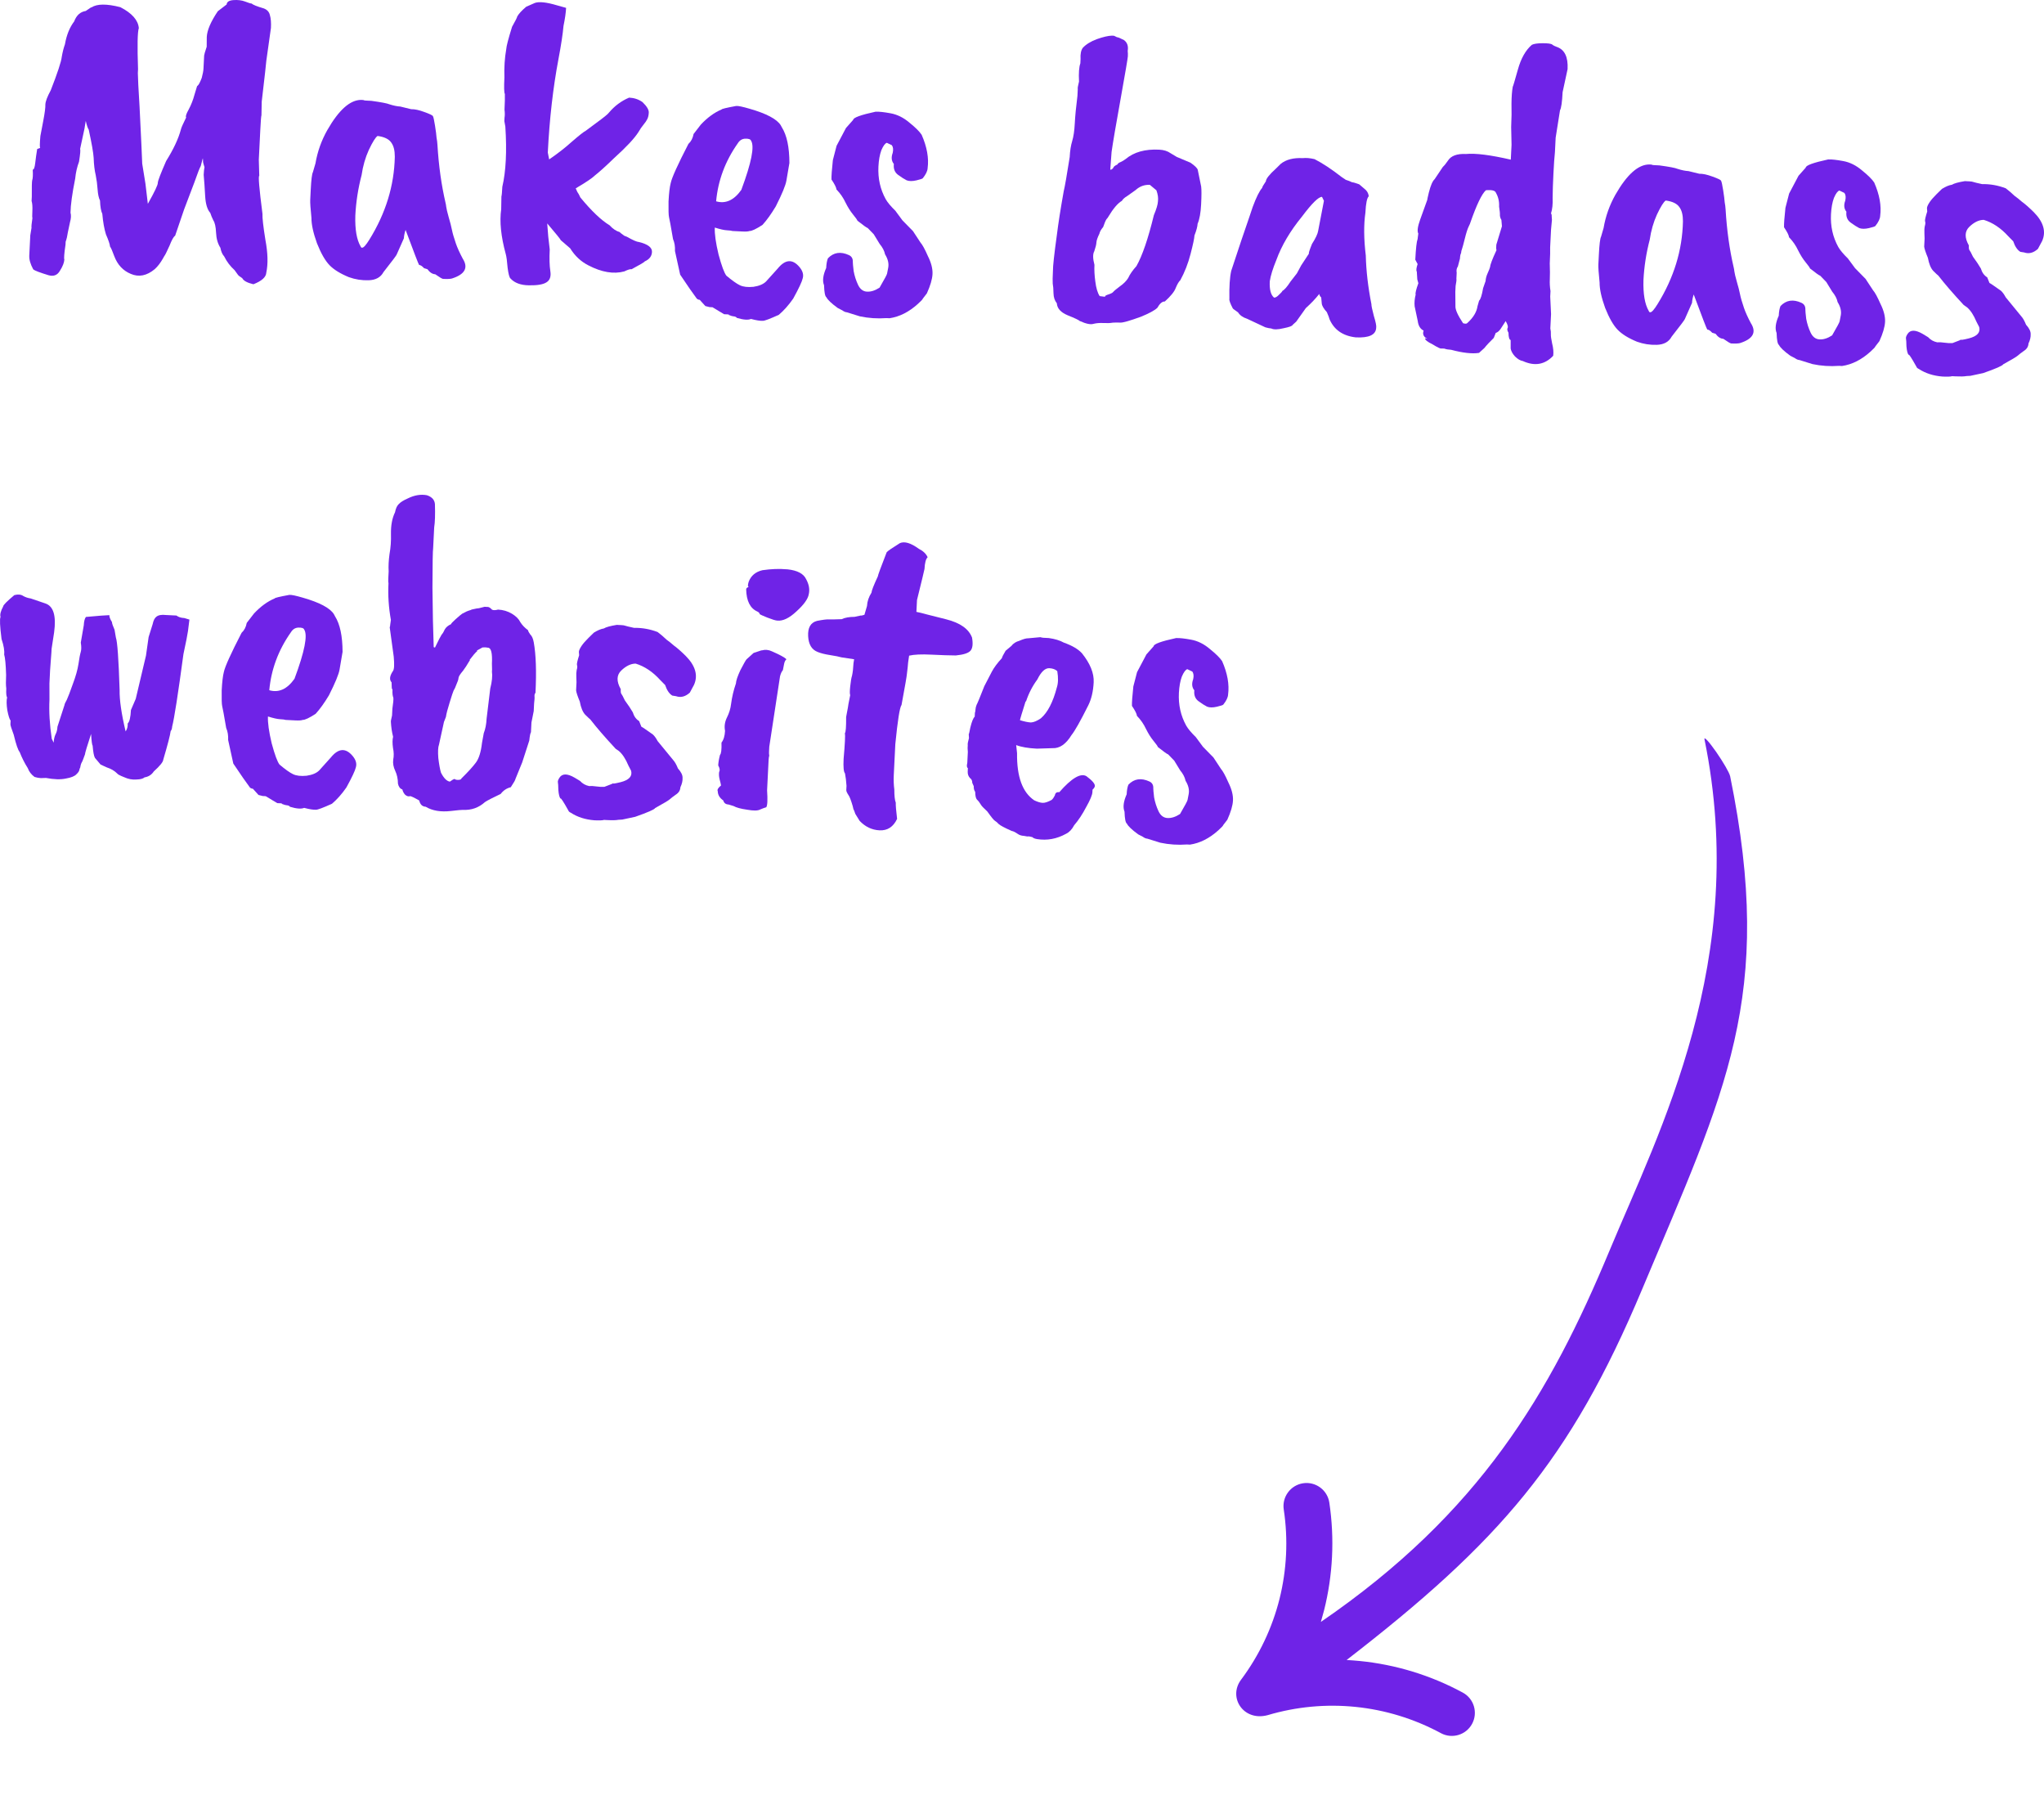 <svg width="167" height="147" viewBox="0 0 167 147" fill="none" xmlns="http://www.w3.org/2000/svg">
<path d="M11.262 5.963C11.266 6.356 11.312 7.272 11.402 8.709C11.529 11.258 11.601 12.81 11.619 13.366L11.884 15.009L12.079 16.648C12.638 15.659 12.91 15.084 12.895 14.921C12.903 14.76 13.129 14.17 13.574 13.152C14.177 12.188 14.579 11.33 14.779 10.577C14.809 10.44 14.953 10.112 15.21 9.593C15.144 9.521 15.213 9.305 15.416 8.945C15.62 8.562 15.78 8.154 15.894 7.721C16.032 7.288 16.101 7.061 16.102 7.038C16.126 7.016 16.15 6.994 16.175 6.972C16.247 6.906 16.35 6.703 16.483 6.363C16.568 6.044 16.616 5.792 16.625 5.608L16.679 4.535C16.682 4.466 16.752 4.227 16.888 3.818L16.894 3.021C16.921 2.467 17.223 1.766 17.797 0.916L18.519 0.363C18.53 0.155 18.709 0.037 19.058 0.009C19.429 -0.019 19.751 0.02 20.024 0.126C20.296 0.232 20.478 0.288 20.571 0.292C20.658 0.389 20.987 0.521 21.557 0.689C21.83 0.795 21.994 0.976 22.05 1.233C22.13 1.492 22.159 1.84 22.137 2.278L21.759 4.963C21.751 5.125 21.626 6.24 21.383 8.308L21.362 9.416C21.337 9.461 21.305 9.853 21.268 10.59L21.178 12.389C21.161 12.735 21.15 12.954 21.145 13.046L21.183 14.366C21.091 14.361 21.178 15.394 21.444 17.464C21.428 17.787 21.508 18.496 21.684 19.591C21.885 20.665 21.909 21.556 21.758 22.265C21.74 22.634 21.388 22.951 20.704 23.218C20.201 23.1 19.897 22.934 19.792 22.721C19.59 22.596 19.467 22.497 19.425 22.425L19.165 22.066C18.811 21.747 18.529 21.375 18.319 20.948C18.165 20.779 18.062 20.543 18.007 20.239C17.793 19.905 17.675 19.495 17.653 19.008C17.631 18.522 17.555 18.183 17.426 17.991C17.321 17.778 17.239 17.577 17.179 17.389C16.938 17.123 16.799 16.665 16.762 16.016C16.726 15.344 16.686 14.764 16.641 14.277C16.655 14 16.677 13.793 16.707 13.656C16.647 13.468 16.608 13.327 16.589 13.234C16.594 13.142 16.587 13.037 16.57 12.921L16.399 13.571C16.324 13.683 16.151 14.125 15.881 14.897L15.041 17.109L14.308 19.257C14.19 19.32 14.037 19.59 13.851 20.066C13.617 20.586 13.476 20.868 13.427 20.911C13.402 20.956 13.364 21.024 13.313 21.114C13.11 21.473 12.887 21.763 12.645 21.982C11.992 22.527 11.338 22.656 10.681 22.369C10.047 22.106 9.597 21.621 9.332 20.914C9.19 20.514 9.075 20.254 8.989 20.134C8.975 19.949 8.864 19.619 8.657 19.147C8.517 18.701 8.418 18.141 8.359 17.468C8.254 17.254 8.191 16.893 8.171 16.383C8.066 16.17 8 15.866 7.974 15.472C7.947 15.078 7.897 14.694 7.823 14.32C7.727 13.922 7.67 13.446 7.652 12.89C7.627 12.473 7.492 11.703 7.247 10.581C7.182 10.509 7.101 10.274 7.005 9.876C6.94 10.242 6.907 10.449 6.905 10.495C6.903 10.518 6.783 11.078 6.543 12.176C6.586 12.224 6.558 12.569 6.456 13.211C6.295 13.643 6.191 14.1 6.144 14.583C5.897 15.819 5.769 16.748 5.761 17.372C5.82 17.583 5.807 17.837 5.723 18.133C5.663 18.407 5.602 18.693 5.541 18.991C5.504 19.266 5.445 19.517 5.364 19.745L5.352 19.987C5.247 20.698 5.215 21.101 5.257 21.195C5.244 21.449 5.125 21.755 4.898 22.114C4.695 22.473 4.388 22.597 3.977 22.484C3.248 22.262 2.828 22.102 2.717 22.004C2.484 21.577 2.376 21.201 2.392 20.878L2.475 19.218L2.576 18.599C2.556 18.529 2.581 18.264 2.65 17.806C2.629 17.781 2.626 17.596 2.644 17.25C2.662 16.882 2.641 16.603 2.581 16.415L2.599 16.069C2.592 15.283 2.603 14.833 2.632 14.719C2.685 14.583 2.699 14.295 2.675 13.854C2.768 13.859 2.834 13.689 2.874 13.344C2.916 12.976 2.97 12.586 3.037 12.173L3.285 12.082C3.24 12.056 3.245 11.733 3.299 11.112C3.33 10.951 3.409 10.539 3.534 9.875C3.66 9.211 3.718 8.763 3.706 8.532C3.719 8.278 3.865 7.892 4.146 7.375C4.704 5.946 5.004 5.037 5.046 4.646C5.112 4.256 5.199 3.914 5.306 3.619C5.437 2.863 5.688 2.24 6.06 1.75C6.247 1.25 6.562 0.966 7.005 0.896L7.436 0.605L7.47 0.607C7.925 0.306 8.712 0.299 9.832 0.586C10.779 1.073 11.283 1.642 11.342 2.292C11.234 2.61 11.212 3.73 11.278 5.652L11.262 5.963Z" fill="#6F23E7"/>
<path d="M32.257 12.805C32.259 12.297 32.163 11.911 31.968 11.647C31.774 11.36 31.401 11.179 30.849 11.105C30.682 11.212 30.443 11.593 30.133 12.248C29.846 12.881 29.65 13.565 29.544 14.299C29.257 15.394 29.087 16.495 29.031 17.602C28.997 18.733 29.14 19.572 29.46 20.12C29.501 20.214 29.546 20.251 29.593 20.23C29.709 20.236 29.905 20.015 30.182 19.567C31.516 17.414 32.208 15.161 32.257 12.805ZM32.998 19.465L32.411 20.788C32.409 20.834 32.049 21.313 31.332 22.225C31.103 22.652 30.698 22.875 30.119 22.892C29.563 22.91 29.023 22.826 28.5 22.637C27.798 22.348 27.27 22.021 26.919 21.657C26.567 21.292 26.226 20.697 25.898 19.872C25.593 19.024 25.442 18.335 25.446 17.804C25.369 17.037 25.335 16.55 25.346 16.342L25.387 15.512C25.429 14.682 25.488 14.2 25.564 14.065C25.592 13.974 25.662 13.735 25.774 13.347C25.938 12.385 26.261 11.476 26.744 10.622C27.682 8.982 28.602 8.161 29.505 8.16L29.678 8.169C29.723 8.194 29.792 8.209 29.884 8.214L30.334 8.236C31.138 8.346 31.631 8.44 31.812 8.518C32.154 8.628 32.452 8.689 32.705 8.702L33.597 8.92C33.875 8.911 34.23 8.986 34.661 9.146C35.116 9.308 35.353 9.424 35.373 9.494C35.416 9.566 35.472 9.823 35.542 10.265C35.613 10.708 35.654 11.034 35.667 11.243C35.704 11.429 35.728 11.627 35.741 11.836C35.841 13.528 36.063 15.111 36.405 16.584C36.425 16.655 36.443 16.76 36.459 16.899C36.475 17.039 36.542 17.319 36.659 17.741C36.778 18.14 36.865 18.48 36.921 18.76C36.976 19.04 37.084 19.415 37.246 19.886C37.367 20.239 37.554 20.652 37.808 21.128C38.28 21.868 37.987 22.408 36.929 22.748C36.788 22.787 36.544 22.798 36.198 22.78C36.129 22.777 35.915 22.651 35.558 22.402C35.327 22.39 35.114 22.252 34.919 21.988L34.646 21.905C34.492 21.736 34.358 21.648 34.242 21.642C34.198 21.594 33.83 20.639 33.137 18.778C33.055 19.029 33.008 19.257 32.998 19.465Z" fill="#6F23E7"/>
<path d="M41.288 10.345L41.207 9.891C41.208 9.867 41.212 9.775 41.221 9.614C41.253 9.431 41.252 9.211 41.219 8.955C41.248 8.379 41.258 7.951 41.248 7.674C41.184 7.578 41.172 7.127 41.212 6.32C41.184 5.509 41.234 4.737 41.363 4.004C41.375 3.773 41.532 3.169 41.836 2.19C42.115 1.696 42.257 1.414 42.26 1.345C42.387 1.12 42.632 0.855 42.995 0.549L43.704 0.238C44.057 0.117 44.656 0.182 45.499 0.432L46.252 0.643C46.233 1.035 46.161 1.528 46.039 2.123C45.983 2.768 45.846 3.674 45.625 4.842C45.184 7.177 44.894 9.717 44.757 12.461L44.867 13.021C45.562 12.547 46.188 12.059 46.745 11.555C47.326 11.052 47.699 10.759 47.866 10.675C47.89 10.653 48.166 10.447 48.695 10.058C49.319 9.604 49.669 9.321 49.744 9.209C50.211 8.654 50.764 8.243 51.402 7.974C51.818 7.995 52.182 8.117 52.495 8.341C52.848 8.682 53.019 8.968 53.007 9.199C52.995 9.43 52.951 9.612 52.875 9.747C52.823 9.86 52.724 10.005 52.576 10.183C52.428 10.36 52.291 10.562 52.164 10.786C51.837 11.302 51.177 12.008 50.183 12.906C49.502 13.565 48.981 14.036 48.62 14.319C48.401 14.539 47.874 14.894 47.039 15.384C47.06 15.431 47.102 15.525 47.164 15.667C47.25 15.787 47.335 15.942 47.418 16.131C48.334 17.24 49.129 17.996 49.803 18.4C50.066 18.691 50.346 18.878 50.643 18.962C50.641 18.985 50.764 19.084 51.01 19.258L51.214 19.337C51.709 19.617 52.037 19.76 52.199 19.768C52.93 19.944 53.287 20.216 53.268 20.585C53.251 20.93 53.053 21.186 52.674 21.352C52.672 21.398 52.314 21.612 51.601 21.992C51.51 21.964 51.31 22.024 51.002 22.17C50.134 22.404 49.159 22.239 48.077 21.677C47.468 21.369 46.97 20.905 46.585 20.284L45.82 19.622C45.8 19.552 45.43 19.094 44.709 18.249L44.794 19.328L44.914 20.374C44.877 21.112 44.894 21.702 44.964 22.145C45.035 22.588 44.927 22.894 44.641 23.065C44.377 23.237 43.899 23.317 43.206 23.305C42.535 23.294 42.035 23.108 41.707 22.744C41.618 22.671 41.54 22.378 41.473 21.866C41.43 21.332 41.38 20.96 41.321 20.749C40.93 19.319 40.806 18.099 40.949 17.09L40.967 16.05C40.995 15.959 41.019 15.695 41.041 15.257C41.336 14 41.418 12.363 41.288 10.345Z" fill="#6F23E7"/>
<path d="M61.361 11.49C61.32 11.372 61.161 11.318 60.883 11.327C60.628 11.338 60.425 11.466 60.274 11.713C59.252 13.164 58.664 14.741 58.509 16.444C59.285 16.668 59.971 16.355 60.569 15.507C61.398 13.283 61.662 11.944 61.361 11.49ZM57.971 25.085L57.628 24.998L57.168 24.49C57.03 24.483 56.929 24.42 56.865 24.302C56.626 23.989 56.195 23.366 55.571 22.434L55.147 20.505C55.165 20.137 55.112 19.81 54.988 19.527C54.809 18.477 54.7 17.883 54.661 17.742C54.623 17.578 54.61 17.15 54.621 16.457C54.656 15.765 54.716 15.26 54.802 14.941C54.893 14.506 55.374 13.444 56.246 11.754C56.464 11.556 56.605 11.286 56.668 10.943L57.262 10.175C57.8 9.601 58.364 9.19 58.955 8.942C58.958 8.896 59.356 8.8 60.15 8.655C60.312 8.64 60.679 8.717 61.249 8.884C62.617 9.276 63.462 9.723 63.784 10.224L63.88 10.402C64.287 11.047 64.493 12.017 64.497 13.311C64.399 13.884 64.317 14.366 64.251 14.755C64.185 15.145 63.895 15.847 63.382 16.861C63.003 17.49 62.642 17.992 62.3 18.367C61.773 18.711 61.418 18.878 61.233 18.869C61.139 18.91 60.941 18.923 60.641 18.908L59.845 18.869C59.777 18.842 59.627 18.823 59.397 18.811C59.166 18.8 58.834 18.725 58.401 18.588C58.376 19.095 58.478 19.829 58.708 20.788C58.961 21.725 59.175 22.302 59.349 22.519C59.816 22.912 60.184 23.173 60.455 23.302C60.727 23.432 61.095 23.473 61.56 23.427C62.026 23.358 62.369 23.213 62.588 22.993L63.544 21.932C64.16 21.177 64.752 21.137 65.32 21.813C65.582 22.126 65.67 22.431 65.586 22.727C65.526 23.002 65.267 23.555 64.809 24.387C64.435 24.924 64.042 25.366 63.631 25.715C62.897 26.048 62.461 26.212 62.323 26.205C62.114 26.217 61.792 26.166 61.358 26.052C61.122 26.156 60.73 26.125 60.183 25.959C60.185 25.913 60.118 25.875 59.981 25.845C59.865 25.839 59.706 25.796 59.501 25.716L59.572 25.685C59.526 25.683 59.388 25.676 59.157 25.665L58.214 25.097L57.971 25.085Z" fill="#6F23E7"/>
<path d="M67.934 14.662C67.925 14.384 67.963 13.855 68.048 13.073L68.35 11.909L69.117 10.457L69.705 9.793C69.715 9.608 70.327 9.385 71.544 9.122L71.578 9.124C71.833 9.114 72.225 9.156 72.752 9.252C73.302 9.349 73.822 9.606 74.31 10.024C74.799 10.418 75.129 10.747 75.301 11.009C75.737 12.002 75.9 12.912 75.789 13.738C75.778 13.969 75.648 14.24 75.401 14.551C75.376 14.596 75.199 14.657 74.872 14.733C74.544 14.809 74.278 14.807 74.074 14.727C73.871 14.625 73.635 14.474 73.367 14.276C73.1 14.078 72.987 13.783 73.03 13.392C72.834 13.151 72.803 12.849 72.937 12.486C72.997 12.212 72.972 12.002 72.864 11.858L72.457 11.665C72.317 11.704 72.168 11.904 72.011 12.266C71.877 12.629 71.796 13.076 71.77 13.606C71.721 14.575 71.92 15.463 72.365 16.271C72.514 16.533 72.776 16.847 73.151 17.212L73.736 18.004L74.594 18.879L75.207 19.812C75.36 19.981 75.561 20.349 75.811 20.917C76.084 21.462 76.21 21.954 76.188 22.392C76.167 22.807 76.013 23.331 75.727 23.964L75.393 24.398C75.391 24.444 75.256 24.587 74.989 24.828C74.262 25.485 73.491 25.874 72.675 25.995L72.433 25.983C71.689 26.038 70.963 25.99 70.253 25.839L69.194 25.509C69.079 25.503 68.954 25.45 68.82 25.351C68.685 25.275 68.561 25.211 68.448 25.159C67.934 24.787 67.625 24.494 67.52 24.281C67.408 24.206 67.344 23.879 67.327 23.3C67.182 22.946 67.241 22.475 67.502 21.887C67.519 21.541 67.567 21.278 67.645 21.097C68.109 20.612 68.681 20.525 69.359 20.836C69.585 20.94 69.692 21.13 69.678 21.407C69.674 21.476 69.697 21.72 69.745 22.138C69.818 22.535 69.938 22.911 70.105 23.266C70.272 23.621 70.517 23.807 70.84 23.823C71.163 23.839 71.505 23.729 71.864 23.493C72.269 22.797 72.473 22.414 72.476 22.345L72.57 21.864C72.633 21.52 72.548 21.158 72.312 20.776C72.257 20.496 72.109 20.211 71.869 19.922L71.388 19.135L70.893 18.625C70.802 18.597 70.523 18.398 70.055 18.028C70.036 17.958 69.917 17.79 69.699 17.525C69.481 17.259 69.277 16.937 69.088 16.558C68.9 16.155 68.652 15.796 68.344 15.48C68.329 15.318 68.192 15.045 67.934 14.662Z" fill="#6F23E7"/>
<path d="M89.824 19.088C89.67 19.404 89.588 19.642 89.58 19.804C89.572 19.965 89.514 20.205 89.405 20.523C89.278 20.748 89.283 21.118 89.419 21.633C89.398 22.048 89.422 22.5 89.49 22.989C89.555 23.524 89.674 23.923 89.846 24.186L90.294 24.243C90.251 24.195 90.311 24.14 90.476 24.079C90.735 23.999 90.889 23.926 90.938 23.859C91.012 23.77 91.193 23.618 91.482 23.401C91.793 23.185 92.025 22.954 92.176 22.708C92.307 22.414 92.531 22.09 92.85 21.736C93.332 20.882 93.807 19.495 94.273 17.577C94.483 17.079 94.595 16.703 94.607 16.45C94.644 16.174 94.602 15.871 94.48 15.542L93.946 15.099C93.508 15.077 93.119 15.219 92.78 15.526L92.096 16.012C91.881 16.14 91.736 16.271 91.66 16.406C91.326 16.597 90.957 17.029 90.553 17.703C90.552 17.726 90.502 17.793 90.404 17.903C90.329 18.015 90.238 18.23 90.129 18.548C89.957 18.748 89.856 18.928 89.824 19.088ZM87.397 12.829C87.422 12.322 87.49 11.886 87.601 11.522C87.712 11.158 87.782 10.676 87.813 10.076C87.843 9.477 87.915 8.729 88.029 7.833L88.057 7.28C88.037 7.21 88.071 7.003 88.158 6.661C88.123 5.966 88.159 5.471 88.267 5.175L88.284 4.83C88.259 4.412 88.321 4.103 88.47 3.903C88.739 3.616 89.121 3.381 89.616 3.197C90.134 3.015 90.543 2.92 90.845 2.912L91.018 2.921C91.108 2.972 91.187 3.01 91.255 3.037C91.347 3.041 91.54 3.12 91.833 3.274C92.101 3.472 92.202 3.766 92.136 4.156C92.152 4.295 92.156 4.446 92.148 4.607C92.14 4.768 91.943 5.926 91.557 8.079C91.172 10.21 90.926 11.654 90.819 12.411L90.711 13.862C90.804 13.867 90.887 13.813 90.962 13.701C90.99 13.61 91.099 13.523 91.288 13.44C91.339 13.35 91.423 13.285 91.541 13.245C91.683 13.183 91.826 13.097 91.97 12.989C92.646 12.422 93.561 12.167 94.715 12.225C95.085 12.243 95.392 12.34 95.638 12.514L96.143 12.817L97.265 13.289C97.623 13.538 97.821 13.733 97.86 13.873L98.139 15.24C98.172 15.496 98.171 15.981 98.135 16.696C98.1 17.387 98.005 17.914 97.848 18.276C97.836 18.507 97.751 18.826 97.591 19.234C97.58 19.465 97.473 19.968 97.272 20.744C97.072 21.52 96.793 22.234 96.436 22.886C96.315 22.996 96.189 23.209 96.057 23.526C95.95 23.821 95.653 24.188 95.169 24.626C94.961 24.615 94.756 24.79 94.552 25.15C94.31 25.369 93.858 25.612 93.197 25.879C92.301 26.204 91.75 26.361 91.542 26.351C91.334 26.341 91.126 26.342 90.917 26.355C90.73 26.391 90.475 26.402 90.152 26.386C89.852 26.37 89.585 26.392 89.351 26.449C89.115 26.53 88.737 26.453 88.217 26.219C88.151 26.146 87.823 25.991 87.234 25.754C86.667 25.517 86.371 25.191 86.346 24.773C86.172 24.556 86.081 24.286 86.074 23.962C86.069 23.615 86.047 23.348 86.01 23.161C85.996 22.976 86.002 22.629 86.028 22.122C86.023 21.752 86.13 20.775 86.349 19.191C86.465 18.249 86.652 17.056 86.91 15.613C86.996 15.271 87.159 14.343 87.397 12.829Z" fill="#6F23E7"/>
<path d="M108.169 16.401L108.012 16.081C107.735 16.067 107.187 16.606 106.369 17.698C105.407 18.875 104.712 20.053 104.282 21.234C103.993 21.936 103.813 22.516 103.744 22.975C103.71 23.644 103.827 24.089 104.093 24.31C104.209 24.316 104.34 24.242 104.486 24.087C104.656 23.934 104.754 23.823 104.781 23.755C104.947 23.671 105.168 23.416 105.444 22.991C105.766 22.568 105.939 22.346 105.963 22.324L106.308 21.682L106.947 20.709C106.9 20.706 106.983 20.445 107.194 19.924C107.495 19.453 107.664 19.092 107.7 18.839L108.169 16.401ZM100.444 24.405C100.425 23.41 100.475 22.649 100.594 22.124C101.222 20.214 101.711 18.759 102.062 17.759C102.063 17.736 102.159 17.452 102.348 16.907C102.642 16.113 102.9 15.594 103.12 15.351C103.124 15.281 103.225 15.102 103.425 14.811C103.435 14.604 103.707 14.259 104.24 13.777L104.642 13.381C105.076 13.033 105.674 12.878 106.435 12.916C106.715 12.884 107.037 12.912 107.403 12.999C108.057 13.333 108.796 13.82 109.62 14.463L109.956 14.688C110.138 14.743 110.308 14.809 110.467 14.887C110.559 14.891 110.753 14.947 111.048 15.054L111.481 15.423C111.682 15.572 111.799 15.774 111.832 16.03C111.687 16.161 111.595 16.607 111.557 17.368C111.415 18.355 111.425 19.523 111.589 20.872C111.619 22.122 111.772 23.447 112.049 24.848C112.043 24.963 112.108 25.278 112.244 25.794C112.403 26.31 112.468 26.637 112.438 26.774C112.409 27.351 111.852 27.611 110.768 27.557C109.709 27.435 108.994 26.937 108.621 26.063C108.603 25.969 108.531 25.781 108.407 25.497C108.144 25.207 108.005 24.968 107.991 24.783L107.946 24.295C107.858 24.221 107.805 24.126 107.787 24.01C107.491 24.388 107.124 24.774 106.688 25.168L105.904 26.273L105.613 26.536C105.585 26.627 105.338 26.719 104.87 26.811C104.402 26.926 104.066 26.932 103.863 26.83C103.747 26.824 103.587 26.793 103.382 26.736L101.89 26.037C101.548 25.928 101.302 25.754 101.152 25.515C100.861 25.316 100.717 25.204 100.718 25.181C100.507 24.778 100.416 24.519 100.444 24.405Z" fill="#6F23E7"/>
<path d="M122.712 18.482L122.668 17.96C122.604 17.864 122.563 17.746 122.547 17.607C122.555 17.445 122.533 17.202 122.48 16.875C122.501 16.46 122.415 16.086 122.224 15.753C122.164 15.565 121.89 15.494 121.402 15.539C121.062 15.845 120.636 16.737 120.122 18.213C120.121 18.237 120.082 18.327 120.004 18.485C119.902 18.688 119.792 19.029 119.675 19.509C119.56 19.965 119.489 20.227 119.462 20.296C119.409 20.431 119.38 20.557 119.374 20.672C119.323 20.762 119.292 20.911 119.282 21.119L119.111 21.769C119.011 21.902 118.98 22.074 119.015 22.284L118.991 22.768C119.011 22.839 118.989 23.034 118.927 23.355L118.903 23.839L118.913 25.018C118.899 25.295 119.107 25.756 119.537 26.402C119.72 26.457 119.836 26.451 119.885 26.384C120.37 25.946 120.648 25.486 120.718 25.005L120.845 24.56C120.966 24.451 121.075 24.109 121.174 23.537L121.376 22.957C121.387 22.75 121.444 22.533 121.548 22.307C121.652 22.081 121.718 21.911 121.747 21.797C121.756 21.612 121.929 21.159 122.266 20.436C122.247 20.366 122.239 20.296 122.242 20.227L122.254 19.985C122.558 19.006 122.71 18.505 122.712 18.482ZM127.669 7.531C127.629 8.338 127.558 8.832 127.456 9.011L127.101 11.247L127.042 12.423C126.999 12.814 126.958 13.401 126.919 14.185C126.879 14.969 126.858 15.627 126.854 16.159C126.875 16.668 126.83 17.093 126.721 17.435C126.765 17.483 126.784 17.565 126.778 17.68L126.798 17.959L126.724 18.752L126.651 20.205C126.661 20.46 126.651 20.898 126.62 21.521C126.639 22.054 126.641 22.481 126.625 22.804C126.608 23.127 126.627 23.451 126.68 23.778L126.657 24.227L126.725 25.652L126.666 26.828C126.704 26.992 126.719 27.154 126.71 27.316C126.704 27.454 126.738 27.699 126.812 28.049C126.909 28.424 126.939 28.76 126.901 29.059C126.216 29.788 125.388 29.931 124.415 29.489C124.208 29.456 123.995 29.329 123.774 29.11C123.577 28.892 123.461 28.679 123.425 28.469L123.425 27.775C123.311 27.747 123.251 27.547 123.247 27.177C123.161 27.034 123.133 26.917 123.16 26.826C123.235 26.714 123.187 26.515 123.017 26.229L122.603 26.867C122.478 27.046 122.346 27.155 122.205 27.194L122.045 27.602C121.705 27.932 121.448 28.208 121.275 28.43L120.839 28.825C120.279 28.912 119.52 28.828 118.561 28.572C118.33 28.56 118.147 28.528 118.01 28.475L117.768 28.463C117.72 28.506 117.471 28.39 117.022 28.113C116.638 27.932 116.438 27.772 116.421 27.632L116.627 27.677C116.311 27.523 116.207 27.298 116.314 27.003C116.043 26.874 115.883 26.611 115.833 26.216L115.581 25.024C115.549 24.723 115.577 24.4 115.664 24.058C115.622 23.963 115.696 23.655 115.884 23.133L115.796 22.816L115.758 22.19C115.693 22.095 115.715 21.888 115.823 21.569L115.633 21.213C115.679 20.291 115.742 19.728 115.822 19.524L115.879 19.076C115.773 18.886 115.827 18.495 116.042 17.905L116.607 16.338C116.609 16.292 116.654 16.087 116.742 15.721C116.886 15.15 117.043 14.789 117.213 14.635L117.888 13.629C118.009 13.519 118.145 13.353 118.295 13.129C118.547 12.726 119.042 12.542 119.78 12.579C120.548 12.502 121.766 12.656 123.436 13.04L123.497 11.829L123.466 10.372C123.501 9.68 123.509 9.045 123.492 8.466C123.498 7.888 123.533 7.428 123.596 7.084C123.62 7.062 123.759 6.596 124.014 5.684C124.268 4.772 124.648 4.097 125.156 3.661C125.322 3.576 125.614 3.533 126.03 3.531C126.47 3.53 126.734 3.566 126.823 3.64C126.912 3.714 127.036 3.778 127.195 3.832C127.832 4.049 128.126 4.653 128.076 5.645L127.669 7.531Z" fill="#6F23E7"/>
<path d="M137.501 18.079C137.503 17.57 137.407 17.184 137.212 16.92C137.018 16.633 136.646 16.453 136.094 16.379C135.927 16.486 135.688 16.867 135.377 17.522C135.091 18.155 134.895 18.838 134.788 19.573C134.502 20.668 134.331 21.769 134.275 22.875C134.242 24.006 134.385 24.846 134.704 25.393C134.746 25.488 134.79 25.525 134.838 25.504C134.953 25.51 135.149 25.288 135.426 24.84C136.761 22.688 137.452 20.434 137.501 18.079ZM138.243 24.738L137.656 26.061C137.653 26.107 137.294 26.586 136.577 27.498C136.347 27.926 135.943 28.148 135.363 28.166C134.807 28.184 134.268 28.099 133.745 27.911C133.042 27.622 132.515 27.295 132.163 26.93C131.811 26.566 131.471 25.971 131.142 25.145C130.838 24.298 130.687 23.609 130.691 23.077C130.613 22.311 130.58 21.823 130.59 21.616L130.632 20.786C130.674 19.956 130.733 19.473 130.809 19.338C130.837 19.247 130.906 19.008 131.018 18.621C131.182 17.658 131.506 16.75 131.988 15.896C132.927 14.255 133.847 13.434 134.75 13.434L134.923 13.442C134.968 13.468 135.036 13.483 135.129 13.487L135.579 13.51C136.383 13.619 136.876 13.713 137.057 13.792C137.398 13.901 137.696 13.963 137.95 13.975L138.841 14.193C139.12 14.184 139.474 14.26 139.906 14.42C140.361 14.582 140.598 14.697 140.617 14.768C140.66 14.839 140.717 15.096 140.787 15.539C140.857 15.982 140.899 16.307 140.911 16.516C140.948 16.703 140.973 16.901 140.986 17.109C141.086 18.802 141.307 20.385 141.65 21.858C141.669 21.928 141.687 22.033 141.703 22.173C141.719 22.312 141.786 22.593 141.904 23.015C142.023 23.414 142.11 23.753 142.165 24.034C142.22 24.314 142.329 24.689 142.49 25.159C142.612 25.512 142.799 25.926 143.053 26.401C143.525 27.141 143.231 27.681 142.173 28.021C142.032 28.061 141.789 28.071 141.443 28.054C141.373 28.051 141.16 27.924 140.802 27.675C140.571 27.664 140.359 27.526 140.164 27.262L139.89 27.179C139.737 27.009 139.602 26.922 139.487 26.916C139.443 26.867 139.074 25.913 138.381 24.052C138.299 24.302 138.253 24.531 138.243 24.738Z" fill="#6F23E7"/>
<path d="M145.76 18.562C145.751 18.284 145.789 17.754 145.875 16.973L146.176 15.809L146.943 14.357L147.532 13.693C147.541 13.508 148.154 13.285 149.37 13.022L149.405 13.024C149.66 13.013 150.051 13.056 150.578 13.152C151.129 13.249 151.648 13.506 152.136 13.923C152.625 14.318 152.956 14.646 153.128 14.909C153.564 15.902 153.726 16.811 153.615 17.638C153.604 17.869 153.475 18.14 153.228 18.451C153.202 18.496 153.026 18.556 152.698 18.632C152.37 18.708 152.104 18.706 151.9 18.627C151.697 18.524 151.461 18.374 151.194 18.175C150.926 17.977 150.813 17.683 150.856 17.292C150.66 17.051 150.629 16.749 150.763 16.386C150.823 16.111 150.799 15.902 150.69 15.758L150.284 15.564C150.143 15.603 149.994 15.804 149.837 16.166C149.703 16.529 149.623 16.976 149.596 17.506C149.547 18.474 149.746 19.363 150.191 20.171C150.34 20.433 150.602 20.746 150.977 21.112L151.562 21.904L152.42 22.779L153.033 23.711C153.186 23.881 153.388 24.249 153.637 24.816C153.91 25.362 154.036 25.853 154.014 26.291C153.993 26.706 153.839 27.23 153.553 27.863L153.219 28.297C153.217 28.343 153.082 28.487 152.816 28.728C152.089 29.385 151.317 29.774 150.501 29.895L150.259 29.883C149.516 29.938 148.789 29.89 148.08 29.739L147.02 29.408C146.905 29.403 146.78 29.35 146.646 29.251C146.511 29.175 146.387 29.111 146.274 29.059C145.761 28.686 145.452 28.394 145.347 28.18C145.235 28.105 145.17 27.779 145.153 27.2C145.009 26.846 145.067 26.375 145.328 25.787C145.345 25.441 145.393 25.178 145.472 24.997C145.936 24.511 146.507 24.424 147.185 24.736C147.412 24.84 147.518 25.03 147.504 25.306C147.5 25.376 147.523 25.619 147.571 26.038C147.644 26.435 147.764 26.811 147.931 27.166C148.098 27.521 148.344 27.706 148.667 27.723C148.99 27.739 149.331 27.629 149.69 27.392C150.095 26.696 150.299 26.313 150.303 26.244L150.396 25.764C150.46 25.42 150.374 25.057 150.138 24.676C150.083 24.396 149.935 24.111 149.695 23.821L149.214 23.035L148.719 22.524C148.628 22.497 148.349 22.298 147.882 21.928C147.862 21.857 147.743 21.689 147.525 21.424C147.307 21.159 147.103 20.837 146.914 20.457C146.726 20.055 146.478 19.696 146.17 19.38C146.155 19.218 146.018 18.945 145.76 18.562Z" fill="#6F23E7"/>
<path d="M157.459 17.276L157.438 16.997C157.444 16.882 157.522 16.713 157.672 16.489C157.797 16.31 157.981 16.1 158.224 15.858C158.468 15.616 158.614 15.473 158.662 15.429C158.973 15.237 159.244 15.123 159.478 15.089C159.645 14.982 159.997 14.883 160.534 14.795L160.914 14.814C161.053 14.821 161.156 14.838 161.224 14.864C161.292 14.891 161.532 14.949 161.944 15.039C162.593 15.025 163.235 15.138 163.871 15.378C164.027 15.502 164.149 15.6 164.238 15.674C164.327 15.748 164.448 15.858 164.603 16.004C164.782 16.129 164.982 16.289 165.203 16.485C165.449 16.659 165.771 16.941 166.167 17.331C166.96 18.133 167.187 18.919 166.847 19.688L166.503 20.329C166.139 20.658 165.764 20.755 165.378 20.62L165.068 20.57C164.821 20.419 164.627 20.131 164.486 19.708C164.288 19.514 164.156 19.38 164.09 19.307C163.476 18.629 162.805 18.179 162.075 17.958C161.682 17.961 161.291 18.15 160.902 18.523C160.513 18.897 160.499 19.405 160.86 20.047C160.849 20.254 160.866 20.382 160.91 20.431C160.954 20.479 161.049 20.657 161.195 20.965C161.477 21.349 161.692 21.672 161.841 21.934C161.94 22.262 162.113 22.502 162.36 22.653L162.545 23.113C162.613 23.14 162.927 23.352 163.485 23.75C163.618 23.872 163.748 24.052 163.875 24.289C163.875 24.289 164.3 24.808 165.15 25.844C165.282 25.989 165.409 26.215 165.532 26.522C165.796 26.812 165.921 27.073 165.91 27.304C165.921 27.535 165.862 27.787 165.733 28.058C165.72 28.311 165.594 28.513 165.356 28.663C165.14 28.814 164.971 28.944 164.85 29.053C164.753 29.141 164.36 29.376 163.669 29.757C163.617 29.87 163.073 30.109 162.037 30.473L160.985 30.698C160.961 30.696 160.857 30.703 160.671 30.716C160.484 30.753 160.183 30.761 159.768 30.741L159.491 30.727C159.373 30.767 159.106 30.777 158.691 30.756C157.954 30.696 157.316 30.491 156.778 30.14C156.665 30.088 156.599 30.027 156.579 29.957C156.155 29.196 155.94 28.873 155.934 28.988C155.847 28.868 155.79 28.634 155.761 28.286C155.755 27.939 155.742 27.73 155.723 27.66C155.704 27.567 155.745 27.442 155.846 27.285C156.072 26.926 156.489 26.924 157.096 27.278L157.533 27.543C157.731 27.761 157.978 27.9 158.276 27.961C158.439 27.946 158.635 27.956 158.864 27.991C159.094 28.025 159.313 28.036 159.522 28.024L160.159 27.778L160.125 27.777C160.149 27.755 160.219 27.747 160.334 27.752C160.451 27.735 160.626 27.698 160.86 27.64C161.54 27.466 161.822 27.157 161.705 26.712L161.484 26.284C161.256 25.741 160.999 25.347 160.71 25.102L160.442 24.915C159.564 23.969 158.875 23.172 158.375 22.523C158.309 22.473 158.165 22.339 157.945 22.12C157.747 21.902 157.603 21.548 157.512 21.058C157.326 20.609 157.226 20.304 157.211 20.141L157.244 19.484C157.246 19.438 157.242 19.299 157.23 19.067C157.219 18.836 157.228 18.64 157.26 18.48C157.315 18.297 157.322 18.159 157.28 18.064C157.262 17.971 157.321 17.708 157.459 17.276Z" fill="#6F23E7"/>
<path d="M4.202 53.268L4.094 54.719L4.039 55.826L4.042 57.144C3.993 58.112 4.056 59.178 4.228 60.343L4.386 60.663C4.399 60.409 4.444 60.192 4.523 60.011C4.624 59.831 4.682 59.614 4.694 59.361L5.269 57.587C5.273 57.517 5.338 57.37 5.465 57.146C5.569 56.92 5.729 56.5 5.945 55.887C6.185 55.252 6.339 54.705 6.409 54.246C6.479 53.764 6.542 53.432 6.598 53.25C6.653 53.068 6.654 52.813 6.601 52.487L6.845 51.078C6.862 50.755 6.919 50.527 7.019 50.393C7.995 50.303 8.634 50.254 8.935 50.246C8.928 50.385 8.999 50.573 9.149 50.812C9.145 50.904 9.215 51.116 9.36 51.446L9.468 52.076C9.59 52.406 9.692 53.832 9.773 56.356C9.756 57.164 9.919 58.293 10.263 59.744C10.387 59.565 10.445 59.348 10.434 59.094C10.58 58.962 10.667 58.597 10.697 57.997L11.091 57.081L11.927 53.551L12.142 52.037L12.473 50.978C12.534 50.681 12.637 50.478 12.781 50.37C12.95 50.239 13.206 50.194 13.551 50.235L14.417 50.278C14.573 50.402 14.789 50.47 15.066 50.484L15.476 50.609C15.439 50.884 15.4 51.194 15.36 51.539C15.323 51.815 15.199 52.444 14.988 53.427C14.545 56.711 14.238 58.683 14.066 59.345C14.058 59.506 14.017 59.631 13.943 59.72C13.904 60.042 13.703 60.818 13.34 62.048C13.331 62.232 13.072 62.554 12.563 63.014C12.387 63.283 12.136 63.444 11.81 63.496C11.688 63.606 11.466 63.664 11.142 63.671C10.816 63.701 10.484 63.638 10.145 63.483C9.804 63.35 9.613 63.248 9.57 63.176C9.349 62.957 9.068 62.793 8.727 62.683L8.218 62.45C7.956 62.136 7.803 61.955 7.759 61.907C7.674 61.764 7.61 61.425 7.567 60.892C7.522 60.866 7.48 60.552 7.441 59.949C7.113 60.95 6.947 61.508 6.941 61.623C6.806 62.009 6.713 62.236 6.664 62.303C6.638 62.347 6.611 62.427 6.582 62.541C6.578 62.633 6.55 62.724 6.499 62.814C6.492 62.953 6.404 63.099 6.234 63.252C6.088 63.406 5.804 63.519 5.384 63.591C4.963 63.685 4.42 63.669 3.755 63.544L3.338 63.557C3.177 63.549 3.005 63.518 2.822 63.462C2.555 63.264 2.37 63.024 2.269 62.741C2.011 62.335 1.79 61.897 1.606 61.425C1.474 61.28 1.313 60.809 1.121 60.014C0.938 59.519 0.848 59.237 0.851 59.168L0.867 58.857C0.779 58.76 0.689 58.478 0.597 58.011C0.528 57.545 0.522 57.198 0.58 56.97C0.515 56.874 0.493 56.631 0.513 56.239C0.478 56.006 0.474 55.636 0.499 55.129C0.473 54.272 0.42 53.715 0.34 53.456C0.378 53.158 0.307 52.738 0.126 52.197C-0.007 51.15 -0.035 50.548 0.043 50.39C-0.017 50.202 0.055 49.917 0.259 49.534C0.265 49.419 0.57 49.111 1.173 48.609C1.478 48.532 1.72 48.556 1.899 48.68C2.079 48.782 2.283 48.85 2.513 48.884L3.707 49.291C4.367 49.509 4.606 50.295 4.422 51.65L4.216 52.992C4.215 53.015 4.212 53.061 4.209 53.13L4.202 53.268Z" fill="#6F23E7"/>
<path d="M24.853 51.425C24.812 51.308 24.653 51.253 24.375 51.263C24.12 51.273 23.917 51.401 23.765 51.648C22.744 53.099 22.156 54.676 22.001 56.379C22.776 56.603 23.463 56.291 24.061 55.442C24.89 53.218 25.154 51.88 24.853 51.425ZM21.463 65.02L21.12 64.934L20.66 64.425C20.521 64.418 20.42 64.356 20.357 64.237C20.118 63.924 19.687 63.302 19.062 62.369L18.639 60.441C18.657 60.072 18.604 59.746 18.48 59.462C18.301 58.413 18.192 57.818 18.153 57.677C18.115 57.514 18.102 57.085 18.113 56.392C18.148 55.701 18.208 55.195 18.293 54.876C18.385 54.441 18.866 53.379 19.738 51.689C19.956 51.492 20.096 51.222 20.16 50.878L20.754 50.11C21.292 49.536 21.856 49.125 22.447 48.878C22.449 48.831 22.847 48.736 23.641 48.591C23.804 48.576 24.171 48.652 24.741 48.819C26.109 49.211 26.954 49.658 27.276 50.16L27.371 50.338C27.779 50.982 27.985 51.952 27.989 53.247C27.891 53.82 27.809 54.301 27.743 54.691C27.677 55.08 27.387 55.782 26.874 56.797C26.495 57.425 26.134 57.927 25.791 58.303C25.265 58.646 24.91 58.813 24.725 58.804C24.631 58.846 24.433 58.859 24.133 58.844L23.337 58.804C23.269 58.777 23.119 58.758 22.889 58.747C22.658 58.735 22.326 58.661 21.893 58.523C21.868 59.031 21.97 59.764 22.199 60.723C22.453 61.661 22.667 62.238 22.841 62.454C23.307 62.848 23.676 63.109 23.947 63.238C24.218 63.367 24.587 63.409 25.052 63.363C25.518 63.294 25.86 63.149 26.08 62.929L27.035 61.867C27.652 61.112 28.244 61.072 28.811 61.748C29.073 62.062 29.162 62.367 29.078 62.663C29.018 62.937 28.759 63.491 28.3 64.323C27.927 64.859 27.534 65.302 27.123 65.651C26.389 65.984 25.953 66.147 25.814 66.14C25.606 66.153 25.284 66.102 24.85 65.988C24.614 66.091 24.222 66.06 23.675 65.894C23.677 65.848 23.61 65.81 23.473 65.78C23.357 65.774 23.197 65.731 22.993 65.652L23.064 65.621C23.018 65.618 22.879 65.612 22.649 65.6L21.705 65.033L21.463 65.02Z" fill="#6F23E7"/>
<path d="M40.191 54.205C40.234 53.352 40.129 52.919 39.875 52.906C39.761 52.877 39.611 52.87 39.425 52.883L38.961 53.138L38.994 53.174C38.824 53.327 38.615 53.571 38.367 53.905L38.402 53.907C38.149 54.334 37.961 54.625 37.837 54.78C37.591 55.069 37.465 55.27 37.46 55.386C37.454 55.501 37.399 55.671 37.295 55.897C37.214 56.124 37.136 56.294 37.061 56.406C37.01 56.519 36.9 56.848 36.734 57.395C36.569 57.918 36.468 58.306 36.433 58.559L36.273 58.967L35.868 60.819C35.788 61.023 35.77 61.392 35.812 61.925C35.878 62.46 35.951 62.857 36.03 63.115C36.262 63.566 36.505 63.809 36.757 63.845C36.926 63.715 37.057 63.641 37.15 63.622C37.171 63.669 37.251 63.697 37.389 63.703C37.528 63.71 37.633 63.681 37.706 63.615L37.671 63.614C38.231 63.064 38.635 62.622 38.883 62.287C39.131 61.953 39.297 61.418 39.38 60.683L39.524 59.892C39.657 59.552 39.735 59.152 39.758 58.691L40.054 56.244C40.199 55.673 40.245 55.213 40.193 54.864L40.202 54.691L40.191 54.205ZM34.878 40.451C35.287 40.587 35.507 40.829 35.535 41.177C35.562 42.034 35.541 42.669 35.474 43.081L35.389 44.776C35.357 44.959 35.338 46.033 35.332 47.998C35.35 49.94 35.384 51.56 35.435 52.857L35.537 52.897C35.821 52.31 36 51.961 36.075 51.849C36.174 51.738 36.262 51.592 36.34 51.411C36.442 51.232 36.611 51.09 36.848 50.986C36.85 50.94 36.972 50.807 37.215 50.588C37.481 50.347 37.663 50.195 37.758 50.13C37.877 50.067 37.96 50.025 38.008 50.004C38.079 49.961 38.174 49.92 38.291 49.88C38.432 49.84 38.515 49.81 38.539 49.788C38.867 49.712 39.065 49.676 39.135 49.679L39.592 49.563C39.638 49.566 39.707 49.569 39.799 49.574C39.916 49.556 40.051 49.633 40.204 49.802C40.317 49.854 40.479 49.85 40.691 49.792C41.106 49.813 41.482 49.924 41.819 50.126C42.156 50.328 42.387 50.559 42.513 50.819C42.663 51.058 42.872 51.276 43.14 51.475C43.158 51.568 43.222 51.687 43.33 51.831C43.463 51.953 43.556 52.166 43.61 52.469C43.791 53.472 43.838 54.85 43.75 56.602C43.703 56.623 43.675 56.703 43.669 56.841C43.685 56.98 43.674 57.188 43.637 57.463C43.624 57.717 43.614 57.925 43.606 58.086L43.421 59.013L43.381 59.808C43.331 59.875 43.285 60.104 43.242 60.495L42.667 62.269L42.113 63.628C42.11 63.697 41.983 63.922 41.732 64.302C41.404 64.379 41.129 64.561 40.906 64.85C40.243 65.164 39.815 65.385 39.624 65.514C39.115 65.974 38.514 66.187 37.822 66.152C37.729 66.147 37.404 66.177 36.845 66.242C36.007 66.339 35.319 66.223 34.78 65.896C34.503 65.882 34.327 65.711 34.251 65.384C33.801 65.13 33.552 65.014 33.505 65.034C33.364 65.073 33.227 65.032 33.094 64.91C32.985 64.789 32.911 64.646 32.873 64.483C32.691 64.427 32.571 64.271 32.515 64.014C32.511 63.621 32.436 63.27 32.29 62.962C32.143 62.655 32.089 62.351 32.127 62.053C32.188 61.755 32.182 61.431 32.107 61.081C32.056 60.709 32.059 60.408 32.117 60.18C32.02 59.805 31.96 59.398 31.936 58.957L31.941 58.854C31.972 58.693 32.002 58.556 32.031 58.442L32.059 57.889C32.128 57.43 32.154 57.131 32.138 56.991C32.076 56.849 32.053 56.629 32.068 56.329C32.024 56.281 32.004 56.222 32.007 56.153L31.993 55.736C31.796 55.518 31.835 55.208 32.109 54.805C32.209 54.672 32.228 54.28 32.168 53.63L31.838 51.221C31.861 51.222 31.876 51.153 31.883 51.015L31.937 50.636C31.756 49.633 31.69 48.636 31.74 47.644C31.72 47.574 31.715 47.447 31.724 47.262L31.754 46.674C31.729 46.257 31.752 45.784 31.825 45.256C31.921 44.729 31.96 44.176 31.943 43.598C31.932 42.904 32.042 42.32 32.274 41.846C32.336 41.526 32.44 41.3 32.586 41.168C32.732 41.014 32.971 40.864 33.302 40.719C33.848 40.446 34.373 40.356 34.878 40.451Z" fill="#6F23E7"/>
<path d="M47.317 53.522L47.296 53.243C47.302 53.128 47.38 52.959 47.53 52.735C47.654 52.556 47.839 52.346 48.082 52.104C48.325 51.862 48.471 51.719 48.52 51.675C48.83 51.483 49.102 51.369 49.335 51.334C49.503 51.227 49.855 51.129 50.391 51.041L50.772 51.06C50.911 51.067 51.014 51.083 51.082 51.11C51.15 51.136 51.39 51.195 51.802 51.285C52.451 51.271 53.093 51.384 53.728 51.624C53.884 51.747 54.007 51.846 54.096 51.92C54.184 51.993 54.306 52.104 54.461 52.25C54.639 52.375 54.84 52.535 55.061 52.731C55.307 52.905 55.628 53.187 56.025 53.577C56.818 54.379 57.045 55.165 56.705 55.934L56.361 56.575C55.997 56.904 55.622 57.001 55.235 56.866L54.926 56.816C54.679 56.664 54.485 56.377 54.344 55.954C54.146 55.759 54.014 55.626 53.948 55.553C53.334 54.875 52.662 54.425 51.933 54.204C51.54 54.207 51.148 54.396 50.759 54.769C50.37 55.142 50.356 55.65 50.718 56.293C50.707 56.5 50.724 56.628 50.768 56.676C50.812 56.725 50.907 56.903 51.053 57.211C51.335 57.595 51.55 57.918 51.699 58.179C51.798 58.508 51.971 58.748 52.218 58.899L52.403 59.359C52.471 59.385 52.785 59.598 53.343 59.995C53.476 60.118 53.605 60.297 53.732 60.535C53.732 60.535 54.157 61.053 55.008 62.09C55.139 62.235 55.267 62.461 55.39 62.768C55.653 63.058 55.779 63.319 55.767 63.55C55.779 63.781 55.72 64.032 55.591 64.303C55.578 64.557 55.452 64.759 55.213 64.909C54.998 65.06 54.829 65.19 54.708 65.299C54.611 65.387 54.217 65.621 53.527 66.003C53.475 66.116 52.931 66.355 51.895 66.719L50.842 66.943C50.819 66.942 50.715 66.948 50.529 66.962C50.342 66.999 50.041 67.007 49.625 66.986L49.349 66.972C49.231 67.013 48.964 67.022 48.549 67.002C47.811 66.942 47.174 66.736 46.636 66.386C46.523 66.334 46.457 66.273 46.437 66.203C46.013 65.442 45.797 65.119 45.792 65.234C45.705 65.114 45.647 64.88 45.619 64.532C45.613 64.185 45.6 63.976 45.581 63.906C45.562 63.812 45.603 63.687 45.704 63.531C45.93 63.172 46.346 63.17 46.953 63.524L47.391 63.788C47.589 64.006 47.836 64.146 48.134 64.207C48.297 64.192 48.493 64.202 48.722 64.237C48.952 64.271 49.171 64.282 49.38 64.27L50.017 64.024L49.983 64.022C50.007 64.001 50.077 63.992 50.192 63.998C50.309 63.981 50.484 63.944 50.718 63.886C51.398 63.712 51.679 63.402 51.563 62.957L51.342 62.53C51.114 61.987 50.856 61.593 50.568 61.347L50.3 61.16C49.422 60.215 48.733 59.418 48.233 58.769C48.166 58.719 48.023 58.585 47.802 58.365C47.605 58.148 47.461 57.794 47.37 57.304C47.184 56.855 47.084 56.55 47.069 56.387L47.102 55.73C47.104 55.684 47.099 55.545 47.088 55.313C47.076 55.081 47.086 54.886 47.117 54.725C47.173 54.543 47.18 54.405 47.138 54.31C47.12 54.217 47.179 53.954 47.317 53.522Z" fill="#6F23E7"/>
<path d="M64.239 46.499L64.343 46.504C65.148 46.591 65.655 46.859 65.864 47.309C66.097 47.736 66.169 48.144 66.08 48.533C66.014 48.922 65.679 49.391 65.073 49.939C64.49 50.487 63.968 50.739 63.508 50.692C63.369 50.685 63.096 50.602 62.687 50.443C62.302 50.285 62.098 50.194 62.076 50.17C62.058 50.077 61.992 50.004 61.879 49.952C61.291 49.691 60.985 49.087 60.964 48.138C60.968 48.046 61.041 47.98 61.182 47.941C61.09 47.936 61.085 47.797 61.168 47.524C61.355 47.025 61.73 46.708 62.292 46.575C63.014 46.472 63.663 46.447 64.239 46.499ZM63.73 55.246L62.852 60.992C62.845 61.13 62.838 61.269 62.831 61.407C62.825 61.522 62.832 61.627 62.85 61.72C62.822 61.811 62.805 61.926 62.798 62.064L62.673 64.554C62.726 65.343 62.703 65.804 62.604 65.938C62.463 65.977 62.298 66.038 62.108 66.121C61.918 66.227 61.559 66.232 61.032 66.136C60.526 66.065 60.161 65.966 59.936 65.839L59.526 65.714C59.295 65.703 59.15 65.591 59.092 65.38C58.801 65.181 58.651 64.931 58.643 64.63C58.58 64.511 58.669 64.354 58.91 64.158C58.893 64.041 58.855 63.877 58.796 63.666C58.738 63.432 58.725 63.224 58.758 63.041C58.833 62.929 58.807 62.754 58.68 62.517C58.693 62.263 58.742 61.976 58.827 61.657C58.924 61.569 58.964 61.236 58.947 60.658C59.12 60.435 59.217 60.116 59.238 59.701C59.164 59.328 59.217 58.961 59.397 58.6C59.577 58.239 59.688 57.875 59.73 57.507C59.805 56.933 59.937 56.373 60.126 55.828C60.138 55.597 60.26 55.234 60.493 54.737C60.75 54.241 60.915 53.949 60.989 53.86L61.57 53.334L62.206 53.123L62.24 53.125C62.522 53.047 62.798 53.072 63.069 53.202C63.726 53.489 64.12 53.705 64.252 53.85C64.155 53.938 64.09 54.073 64.058 54.257C64.025 54.44 63.994 54.6 63.964 54.737C63.866 54.848 63.788 55.017 63.73 55.246Z" fill="#6F23E7"/>
<path d="M69.734 54.16L69.785 53.85C69.302 53.78 68.958 53.728 68.751 53.694C68.569 53.639 68.26 53.577 67.823 53.509C67.387 53.441 67.044 53.355 66.795 53.249C66.319 53.064 66.063 52.635 66.027 51.963C65.992 51.268 66.233 50.852 66.749 50.716C67.216 50.624 67.542 50.583 67.727 50.592C67.912 50.601 68.259 50.595 68.769 50.575C69.03 50.449 69.38 50.386 69.82 50.385L70.346 50.272C70.345 50.295 70.438 50.277 70.626 50.217L70.836 49.499C70.855 49.13 70.977 48.767 71.203 48.408C71.211 48.247 71.384 47.805 71.721 47.082C71.726 46.99 71.967 46.331 72.445 45.107C72.543 44.996 72.902 44.749 73.523 44.364C73.902 44.198 74.415 44.351 75.062 44.822C75.423 45.002 75.666 45.234 75.791 45.517C75.645 45.649 75.56 45.968 75.534 46.475C75.503 46.636 75.299 47.481 74.921 49.011L74.873 49.979C75.056 50.011 75.353 50.084 75.764 50.197C76.198 50.311 76.712 50.441 77.306 50.586C78.449 50.875 79.153 51.372 79.418 52.079C79.508 52.592 79.467 52.948 79.295 53.148C79.123 53.347 78.723 53.477 78.095 53.538C77.586 53.536 76.916 53.514 76.085 53.472C75.278 53.432 74.675 53.459 74.277 53.555C74.21 53.968 74.17 54.289 74.159 54.52L74.098 55.037C74.09 55.198 73.943 56.046 73.658 57.581C73.509 57.781 73.34 58.848 73.15 60.78L73.024 63.305C73.003 63.72 73.018 64.113 73.068 64.486C73.066 64.994 73.106 65.354 73.188 65.567C73.177 65.774 73.213 66.215 73.295 66.889C72.984 67.544 72.506 67.855 71.86 67.823C71.237 67.792 70.694 67.534 70.233 67.048L69.88 66.476C69.82 66.288 69.768 66.158 69.726 66.087C69.706 66.016 69.687 65.934 69.668 65.841C69.53 65.372 69.418 65.077 69.331 64.957C69.202 64.766 69.14 64.624 69.144 64.532C69.149 64.439 69.155 64.324 69.162 64.186C69.135 63.792 69.094 63.454 69.039 63.174C68.929 63.053 68.891 62.658 68.925 61.99C69.032 60.77 69.068 60.067 69.031 59.88C69.103 59.814 69.137 59.377 69.131 58.567L69.273 57.812C69.278 57.719 69.341 57.376 69.464 56.781C69.422 56.687 69.423 56.444 69.466 56.053C69.51 55.639 69.559 55.353 69.613 55.194C69.673 54.919 69.713 54.575 69.734 54.16Z" fill="#6F23E7"/>
<path d="M86.351 56.136C86.461 55.795 86.471 55.356 86.382 54.82C86.228 54.674 86.012 54.594 85.735 54.58C85.389 54.563 85.061 54.87 84.752 55.502C84.355 56.036 84.047 56.633 83.829 57.293L83.794 57.291C83.492 58.247 83.339 58.759 83.335 58.828C83.7 58.939 83.998 59 84.228 59.012C84.46 59 84.732 58.887 85.044 58.671C85.6 58.191 86.036 57.346 86.351 56.136ZM85.997 61.111L84.711 61.151C83.996 61.115 83.433 61.018 83.025 60.859L83.096 61.521C83.069 63.438 83.537 64.721 84.499 65.371C84.77 65.5 84.998 65.569 85.183 65.578C85.367 65.587 85.614 65.507 85.924 65.338C86.021 65.25 86.108 65.127 86.185 64.97C86.219 64.763 86.339 64.677 86.545 64.71C87.552 63.559 88.291 63.122 88.763 63.4C89.231 63.747 89.461 64.013 89.452 64.197C89.447 64.289 89.384 64.39 89.263 64.5L89.252 64.707C89.241 64.938 89.07 65.345 88.74 65.93C88.433 66.515 88.107 67.008 87.763 67.406C87.585 67.744 87.365 67.976 87.104 68.102C86.342 68.526 85.548 68.671 84.722 68.537C84.538 68.505 84.414 68.452 84.348 68.379C84.166 68.324 84.028 68.306 83.934 68.324L83.659 68.276C83.451 68.265 83.281 68.21 83.147 68.111C82.923 67.961 82.765 67.884 82.672 67.879C82.084 67.619 81.723 67.427 81.591 67.305C81.481 67.184 81.381 67.098 81.291 67.047C81.201 66.997 80.994 66.744 80.67 66.288C80.383 66.019 80.218 65.849 80.175 65.778C80.047 65.564 79.927 65.407 79.817 65.309C79.729 65.212 79.682 65.002 79.675 64.678C79.588 64.558 79.55 64.406 79.559 64.222L79.434 63.938C79.442 63.776 79.38 63.646 79.246 63.547C79.114 63.402 79.054 63.225 79.064 63.018L79.078 62.741C78.988 62.69 78.972 62.551 79.03 62.323L79.075 61.423L79.056 61.11L79.068 60.868C79.049 60.775 79.082 60.58 79.167 60.284L79.148 59.971C79.172 59.949 79.216 59.766 79.279 59.423C79.396 58.943 79.515 58.648 79.636 58.539L79.652 58.228C79.678 58.16 79.694 58.068 79.7 57.953C79.706 57.837 79.735 57.712 79.789 57.576C79.865 57.441 80.075 56.931 80.421 56.047L81.035 54.864C81.214 54.527 81.487 54.159 81.854 53.761C81.883 53.647 81.986 53.444 82.162 53.153L82.633 52.76C82.782 52.56 82.998 52.42 83.279 52.342C83.61 52.197 83.857 52.128 84.018 52.136L84.995 52.046C85.109 52.075 85.189 52.091 85.235 52.093L85.685 52.116C86.191 52.187 86.601 52.312 86.916 52.489C87.598 52.732 88.092 53.022 88.399 53.361C89.074 54.204 89.393 54.994 89.356 55.732C89.319 56.47 89.172 57.098 88.914 57.617C88.271 58.902 87.814 59.712 87.543 60.045C87.089 60.785 86.574 61.14 85.997 61.111Z" fill="#6F23E7"/>
<path d="M92.483 57.657C92.474 57.379 92.512 56.85 92.597 56.068L92.899 54.904L93.666 53.452L94.255 52.788C94.264 52.603 94.877 52.38 96.093 52.117L96.128 52.119C96.383 52.108 96.774 52.151 97.301 52.247C97.852 52.344 98.371 52.601 98.859 53.019C99.348 53.413 99.679 53.742 99.851 54.004C100.287 54.997 100.449 55.907 100.338 56.733C100.327 56.964 100.198 57.235 99.951 57.546C99.925 57.591 99.749 57.651 99.421 57.727C99.093 57.803 98.827 57.802 98.623 57.722C98.42 57.62 98.184 57.469 97.917 57.271C97.649 57.072 97.537 56.778 97.579 56.387C97.383 56.146 97.352 55.844 97.486 55.481C97.546 55.206 97.522 54.997 97.413 54.853L97.007 54.659C96.866 54.699 96.717 54.899 96.56 55.261C96.426 55.624 96.346 56.071 96.319 56.601C96.27 57.57 96.469 58.458 96.914 59.266C97.063 59.528 97.325 59.842 97.7 60.207L98.285 60.999L99.143 61.874L99.756 62.806C99.909 62.976 100.111 63.344 100.36 63.911C100.633 64.457 100.759 64.949 100.737 65.387C100.716 65.802 100.562 66.326 100.276 66.959L99.942 67.392C99.94 67.439 99.805 67.582 99.539 67.823C98.811 68.48 98.04 68.869 97.224 68.99L96.982 68.978C96.239 69.033 95.512 68.985 94.802 68.834L93.743 68.504C93.628 68.498 93.503 68.445 93.369 68.346C93.234 68.27 93.11 68.206 92.997 68.154C92.484 67.782 92.174 67.489 92.07 67.275C91.958 67.201 91.893 66.874 91.876 66.295C91.732 65.941 91.79 65.47 92.051 64.882C92.068 64.536 92.116 64.273 92.195 64.092C92.659 63.607 93.23 63.52 93.908 63.831C94.135 63.935 94.241 64.125 94.227 64.402C94.223 64.471 94.246 64.715 94.294 65.133C94.367 65.53 94.487 65.906 94.654 66.261C94.821 66.616 95.067 66.802 95.39 66.818C95.713 66.834 96.054 66.724 96.413 66.488C96.818 65.791 97.022 65.409 97.026 65.339L97.119 64.859C97.183 64.515 97.097 64.153 96.862 63.771C96.806 63.491 96.658 63.206 96.418 62.917L95.937 62.13L95.442 61.62C95.351 61.592 95.072 61.393 94.605 61.023C94.585 60.952 94.466 60.785 94.248 60.519C94.03 60.254 93.826 59.932 93.637 59.553C93.449 59.15 93.201 58.791 92.893 58.475C92.878 58.313 92.741 58.04 92.483 57.657Z" fill="#6F23E7"/>
<path d="M141.35 63.387C141.3 63.126 140.788 62.241 140.211 61.411C139.634 60.585 139.209 60.123 139.261 60.388C142.934 78.379 135.563 92.404 131.494 102.172C126.65 113.8 120.9 123.597 107.918 132.481C108.012 132.162 108.098 131.845 108.183 131.521C108.897 128.674 109.05 125.688 108.609 122.732C108.453 121.705 107.489 120.998 106.463 121.155C105.436 121.312 104.729 122.276 104.886 123.302C105.258 125.758 105.128 128.246 104.539 130.605C103.946 132.961 102.888 135.209 101.397 137.203C100.318 138.645 101.59 140.627 103.572 140.096C105.911 139.401 108.347 139.179 110.735 139.42C113.158 139.664 115.541 140.387 117.727 141.568C118.641 142.059 119.785 141.718 120.276 140.801C120.767 139.887 120.426 138.743 119.509 138.252C116.881 136.831 114.021 135.965 111.105 135.674C110.744 135.638 110.382 135.612 110.022 135.591C122.445 125.99 128.284 119.33 134.165 105.313C140.975 89.083 145.037 81.432 141.354 63.386L141.35 63.387Z" fill="#6F23E7"/>
</svg>
